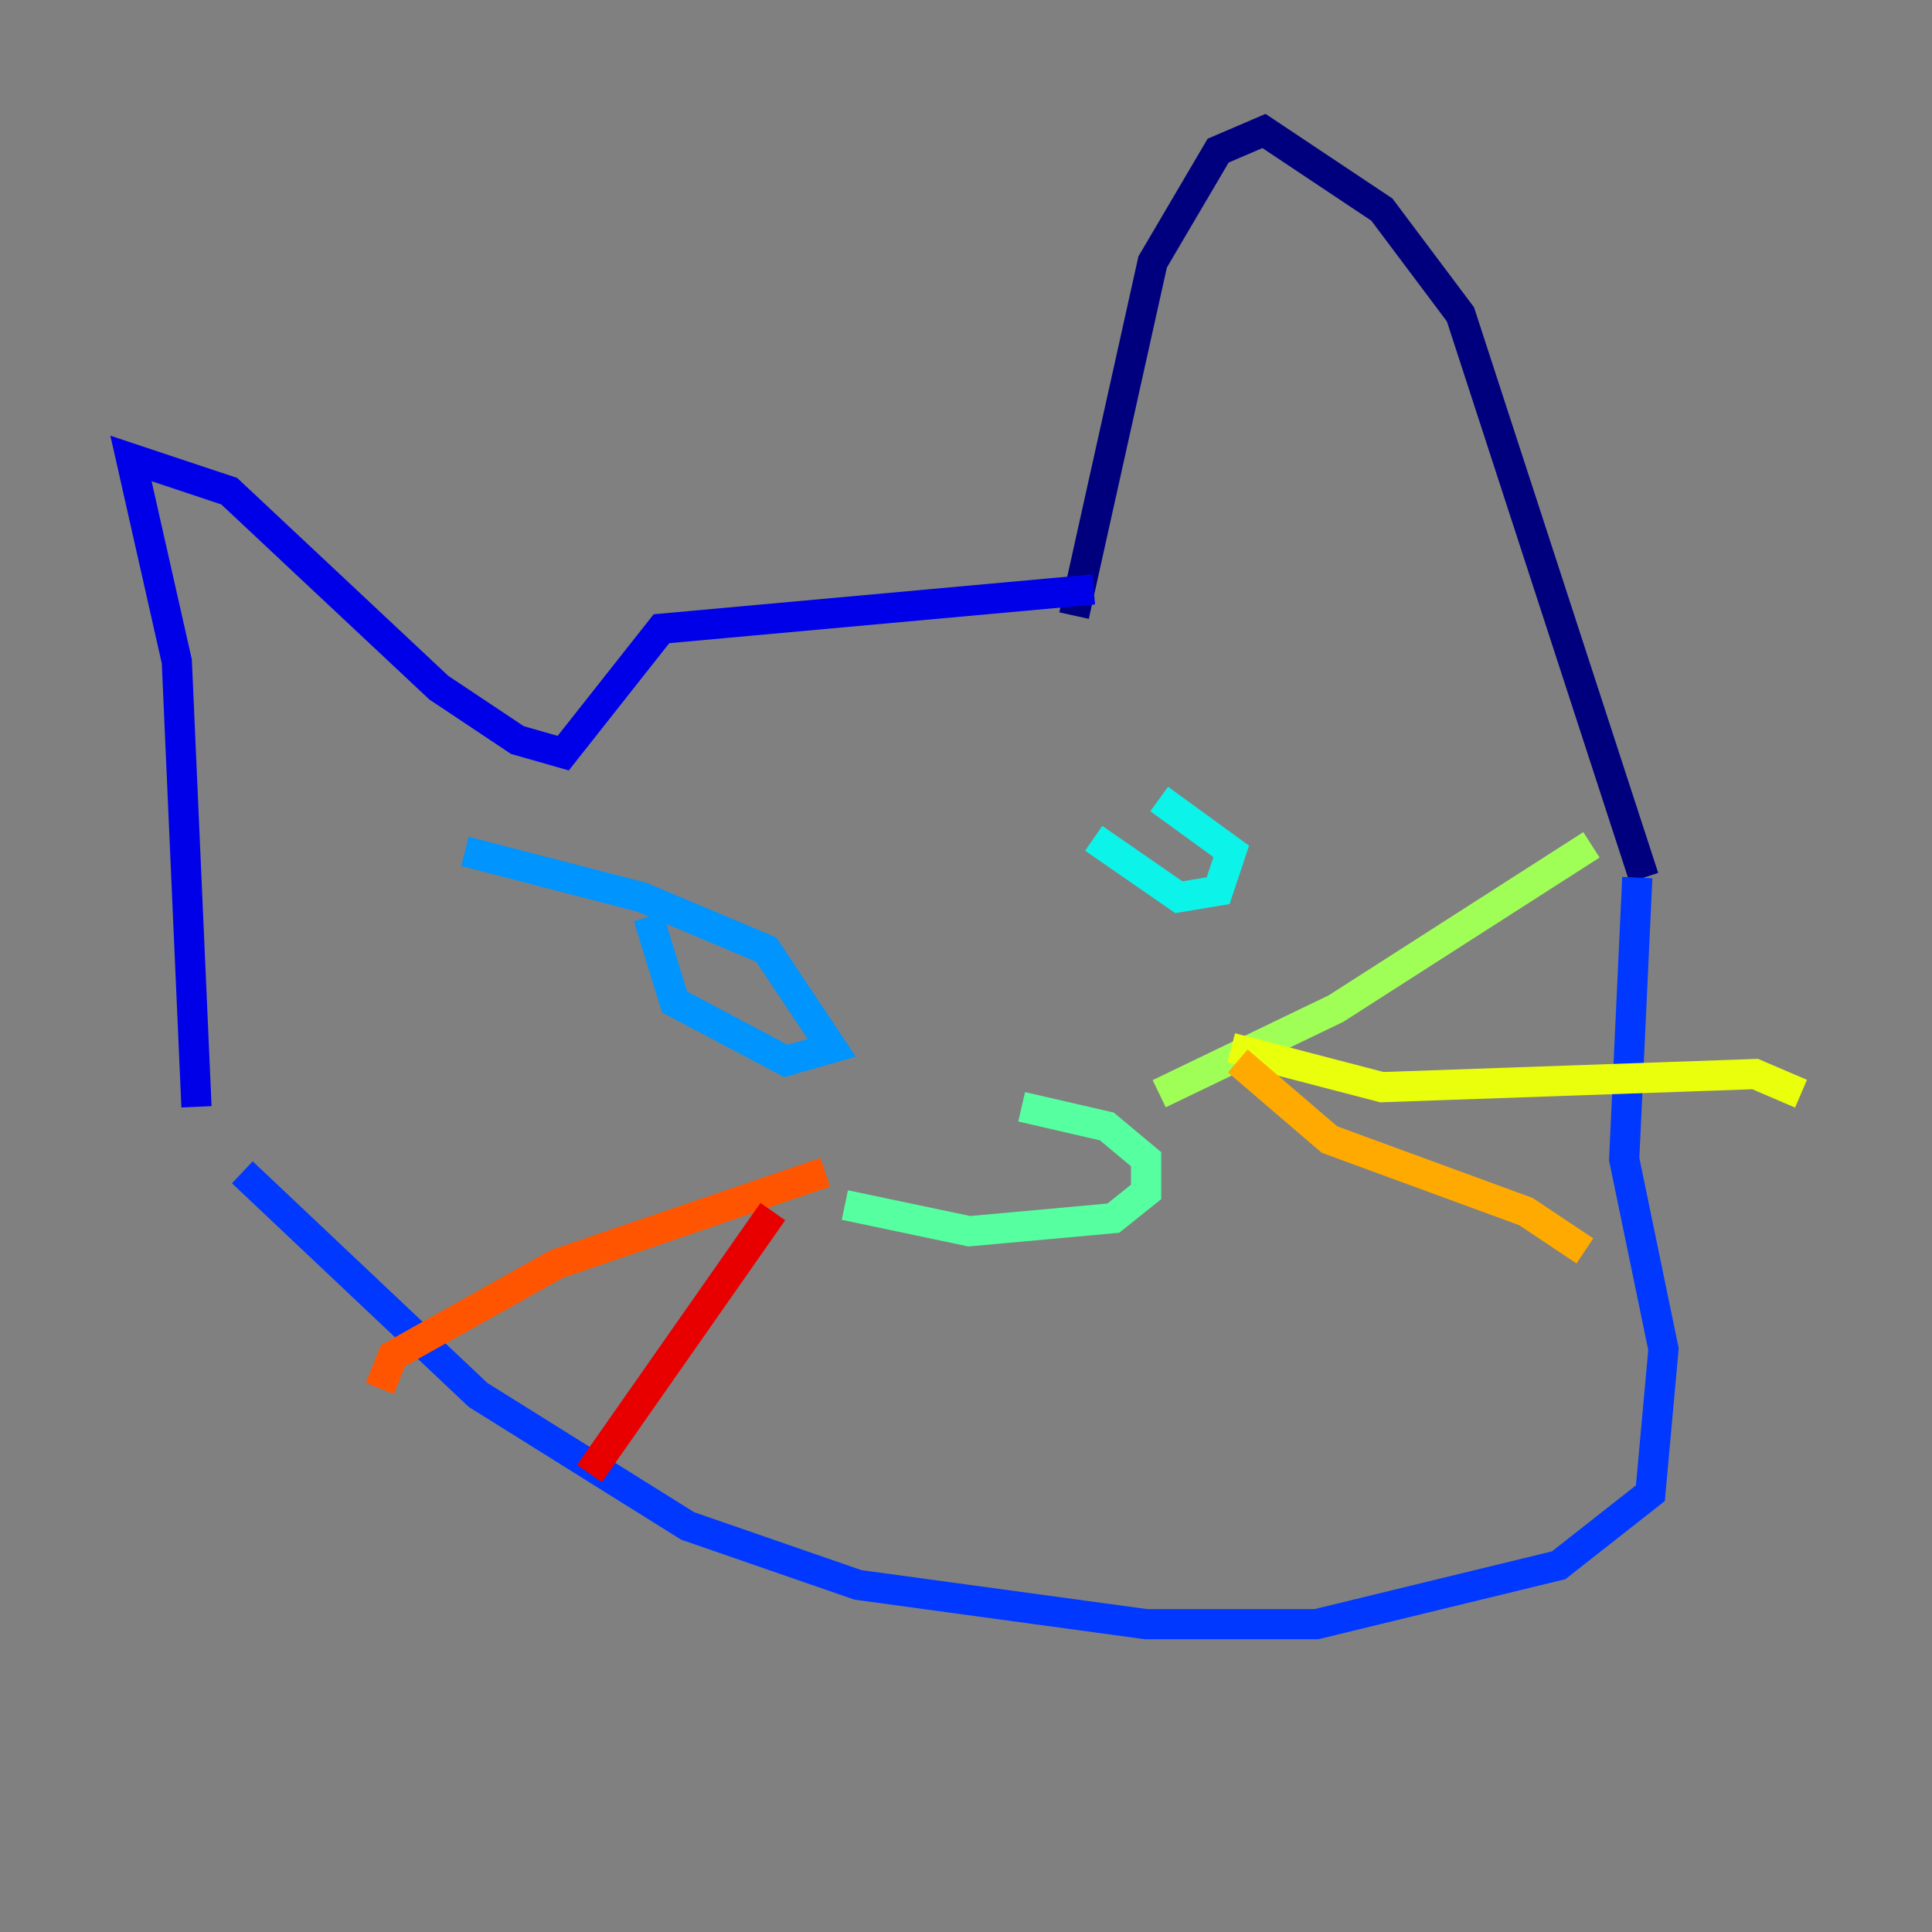 <?xml version="1.0" encoding="utf-8" ?>
<svg baseProfile="tiny" height="128" version="1.2" viewBox="0,0,128,128" width="128" xmlns="http://www.w3.org/2000/svg" xmlns:ev="http://www.w3.org/2001/xml-events" xmlns:xlink="http://www.w3.org/1999/xlink"><rect x="0" y="0" width="128" height="128" fill="#808080" stroke="none"/><defs /><polyline fill="none" points="71.159,40.786 76.366,17.356 80.705,9.98 83.742,8.678 91.552,13.885 96.759,20.827 108.909,58.142" stroke="#00007f" stroke-width="2" /><polyline fill="none" points="72.461,39.051 43.824,41.654 37.315,49.898 34.278,49.031 29.071,45.559 15.186,32.542 8.678,30.373 11.715,43.824 13.017,73.329" stroke="#0000e8" stroke-width="2" /><polyline fill="none" points="16.054,77.668 31.675,92.42 45.559,101.098 56.841,105.003 75.932,107.607 87.214,107.607 103.268,103.702 109.342,98.929 110.21,89.383 107.607,76.8 108.475,58.142" stroke="#0038ff" stroke-width="2" /><polyline fill="none" points="42.956,60.746 44.691,66.386 52.068,70.291 55.105,69.424 50.766,62.915 42.522,59.444 30.807,56.407" stroke="#0094ff" stroke-width="2" /><polyline fill="none" points="72.461,55.539 78.102,59.444 80.705,59.01 81.573,56.407 76.8,52.936" stroke="#0cf4ea" stroke-width="2" /><polyline fill="none" points="55.973,79.837 64.217,81.573 73.763,80.705 75.932,78.969 75.932,76.8 73.329,74.63 67.688,73.329" stroke="#56ffa0" stroke-width="2" /><polyline fill="none" points="76.8,72.461 88.515,66.82 105.437,55.973" stroke="#a0ff56" stroke-width="2" /><polyline fill="none" points="81.573,69.424 91.552,72.027 116.285,71.159 119.322,72.461" stroke="#eaff0c" stroke-width="2" /><polyline fill="none" points="82.007,70.291 88.081,75.498 101.098,80.271 105.003,82.875" stroke="#ffaa00" stroke-width="2" /><polyline fill="none" points="54.671,77.668 36.881,83.742 26.034,89.817 25.166,91.986" stroke="#ff5500" stroke-width="2" /><polyline fill="none" points="51.2,80.271 39.051,97.627" stroke="#e80000" stroke-width="2" /><polyline fill="none" points="52.936,82.441 52.936,82.441" stroke="#7f0000" stroke-width="2" /></svg>